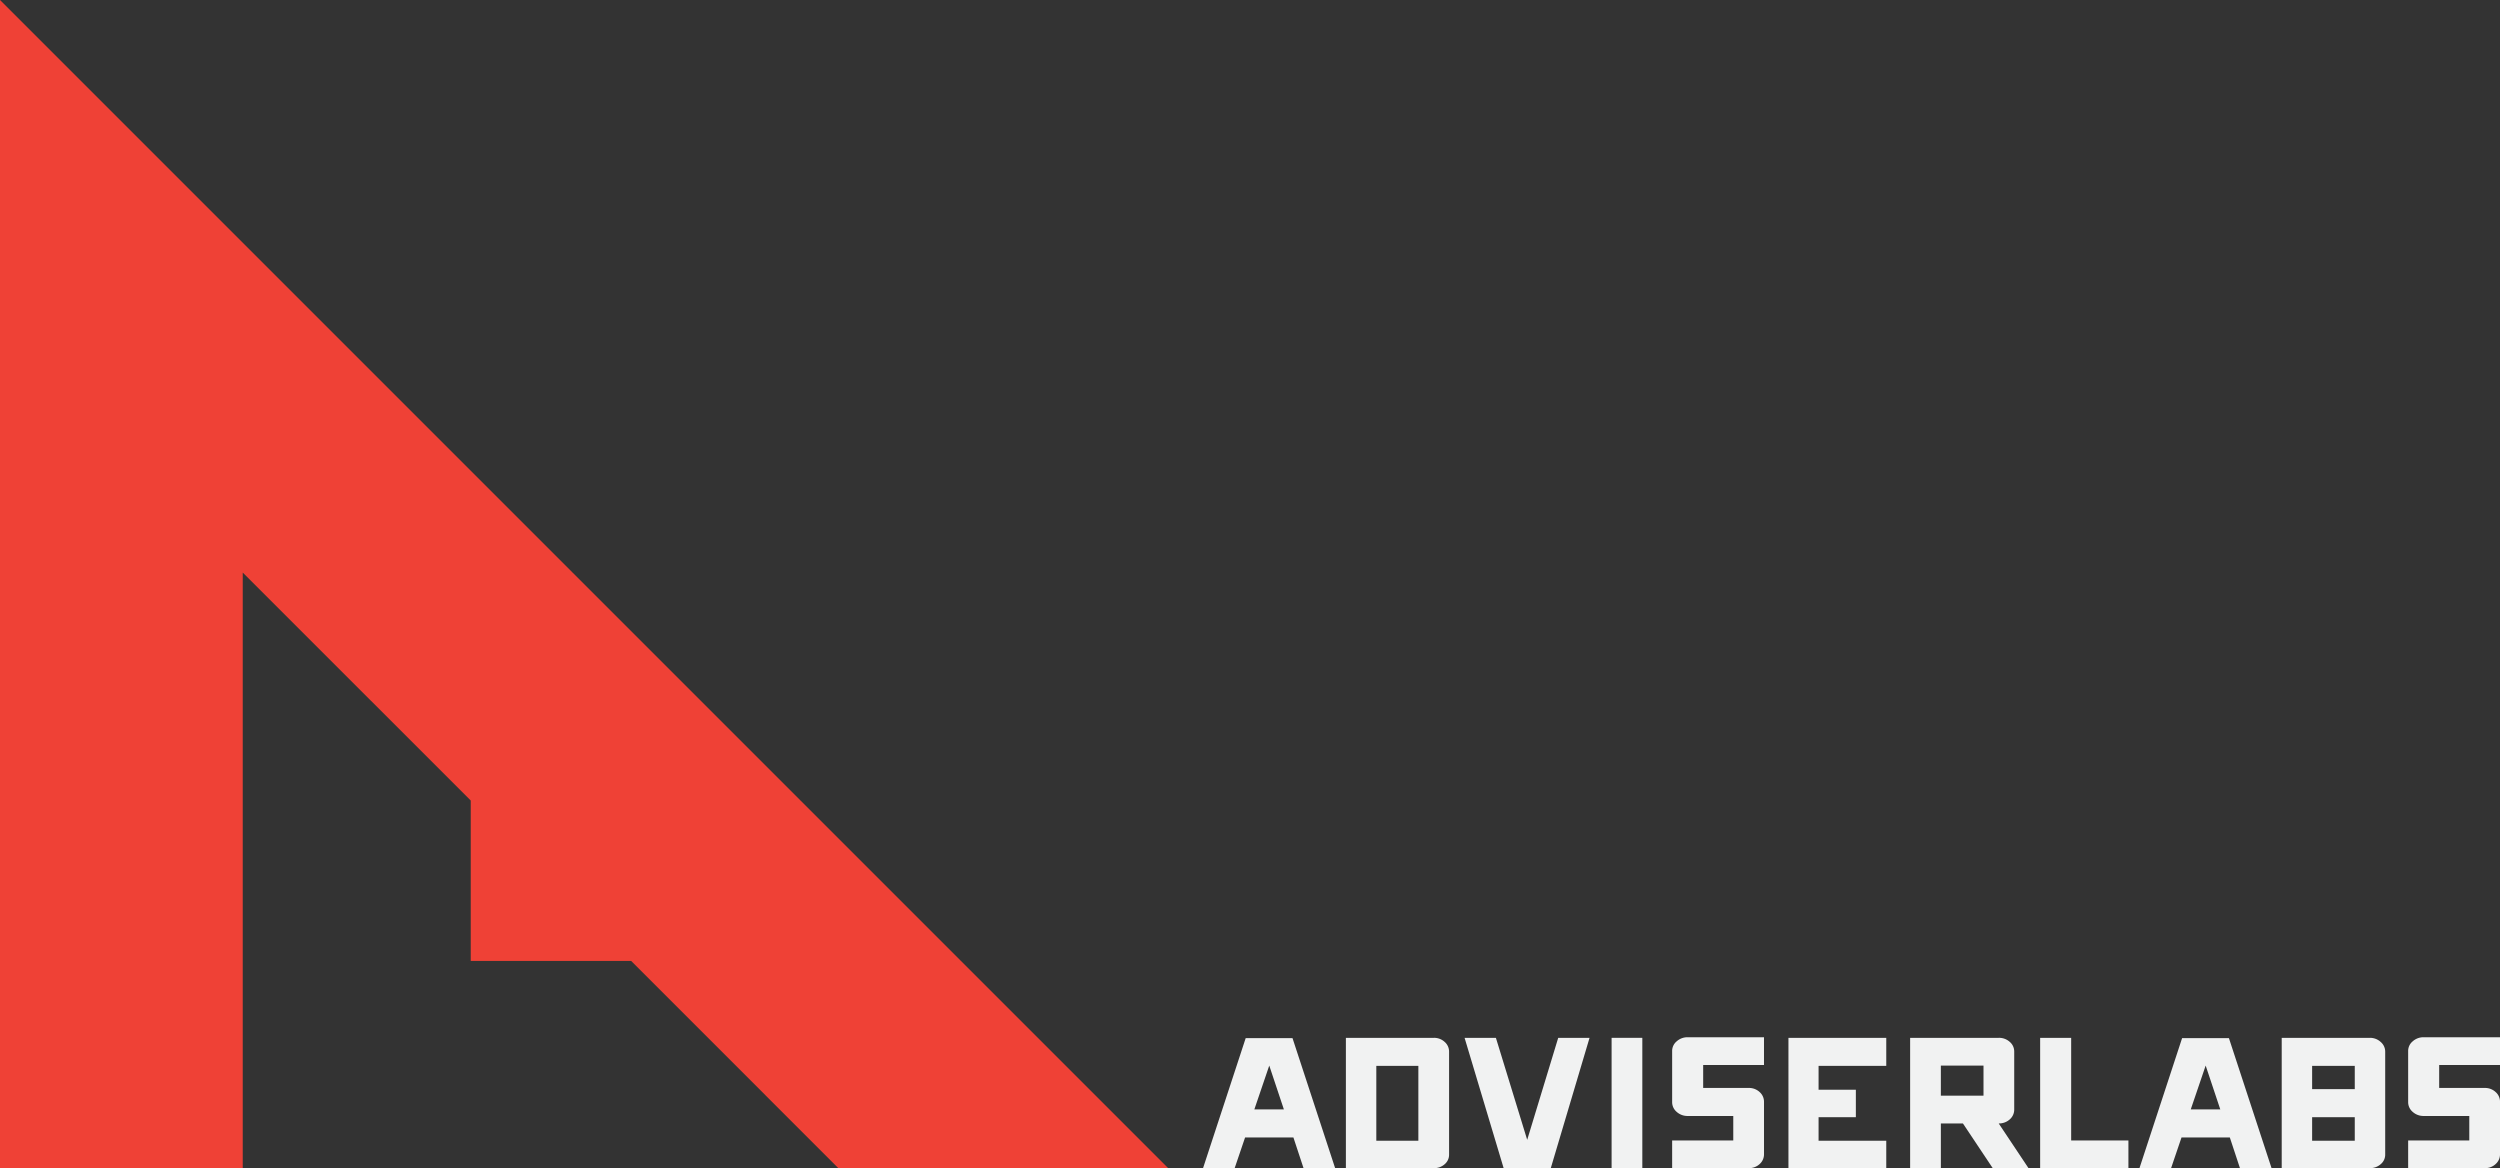 <svg id="Layer_1" data-name="Layer 1" xmlns="http://www.w3.org/2000/svg" viewBox="0 0 218.575 102.133"><rect x="0" y="0" width="218.575" height="102.133" fill="#333333" stroke="none"/><defs><style>.cls-1{fill:#ef4136;}.cls-2{fill:#f1f2f2;}</style></defs><title>adviser-labs</title><polygon class="cls-1" points="0 0 0 102.134 21.223 102.134 21.223 50.058 41.157 69.991 41.157 84.012 55.178 84.012 73.299 102.134 102.134 102.134 0 0"/><path class="cls-2" d="M113.969,102.133l-.887-2.686h-4.224l-.913,2.686h-2.764l3.729-11.368h4.093l3.728,11.368Zm-2.998-8.97-1.304,3.833h2.582Z"/><path class="cls-2" d="M125.363,90.738a1.351,1.351,0,0,1,.938.352,1.127,1.127,0,0,1,.392.873v8.97a1.089,1.089,0,0,1-.392.86,1.386,1.386,0,0,1-.938.339H117.671V90.738Zm-1.356,2.451h-3.676v6.545h3.676Z"/><path class="cls-2" d="M138.974,90.738l-3.39,11.395h-4.12l-3.416-11.395h2.738l2.737,8.918,2.712-8.918Z"/><path class="cls-2" d="M143.588,102.133h-2.686V90.738h2.686Z"/><path class="cls-2" d="M152.897,102.133h-6.701V99.708H151.54V97.57h-3.989a1.401,1.401,0,0,1-.951-.352,1.111,1.111,0,0,1-.404-.873v-4.459a1.088,1.088,0,0,1,.404-.848,1.4,1.4,0,0,1,.951-.352h6.675v2.425h-5.318v2.008h3.989a1.357,1.357,0,0,1,.939.352,1.128,1.128,0,0,1,.391.874v4.562a1.129,1.129,0,0,1-.391.874A1.357,1.357,0,0,1,152.897,102.133Z"/><path class="cls-2" d="M158.998,93.19v2.086h3.259V97.674h-3.259v2.061h5.918v2.398h-8.552V90.738h8.552V93.19Z"/><path class="cls-2" d="M174.225,102.133l-2.607-3.911h-1.929v3.911H167.003V90.738h7.743a1.386,1.386,0,0,1,.965.352,1.099,1.099,0,0,1,.392.847v5.059a1.13,1.13,0,0,1-.392.874,1.39,1.39,0,0,1-.965.352l2.607,3.911Zm-4.536-6.336h3.728V93.163h-3.728Z"/><path class="cls-2" d="M181.082,99.708h5.006v2.425H178.37V90.738h2.712Z"/><path class="cls-2" d="M195.84,102.133l-.887-2.686H190.73l-.913,2.686h-2.764l3.728-11.368h4.094l3.728,11.368Zm-2.999-8.97-1.304,3.833h2.582Z"/><path class="cls-2" d="M207.208,90.738a1.367,1.367,0,0,1,.926.352,1.111,1.111,0,0,1,.404.873v8.97a1.074,1.074,0,0,1-.404.86,1.402,1.402,0,0,1-.926.339H199.49V90.738ZM202.149,93.19v2.034h3.728V93.19Zm3.728,6.545V97.674h-3.728v2.061Z"/><path class="cls-2" d="M217.246,102.133H210.545V99.708H215.89V97.57H211.9a1.401,1.401,0,0,1-.951-.352,1.111,1.111,0,0,1-.404-.873v-4.459a1.088,1.088,0,0,1,.404-.848,1.4,1.4,0,0,1,.951-.352h6.675v2.425h-5.318v2.008h3.989a1.357,1.357,0,0,1,.939.352,1.128,1.128,0,0,1,.391.874v4.562a1.129,1.129,0,0,1-.391.874A1.357,1.357,0,0,1,217.246,102.133Z"/></svg>